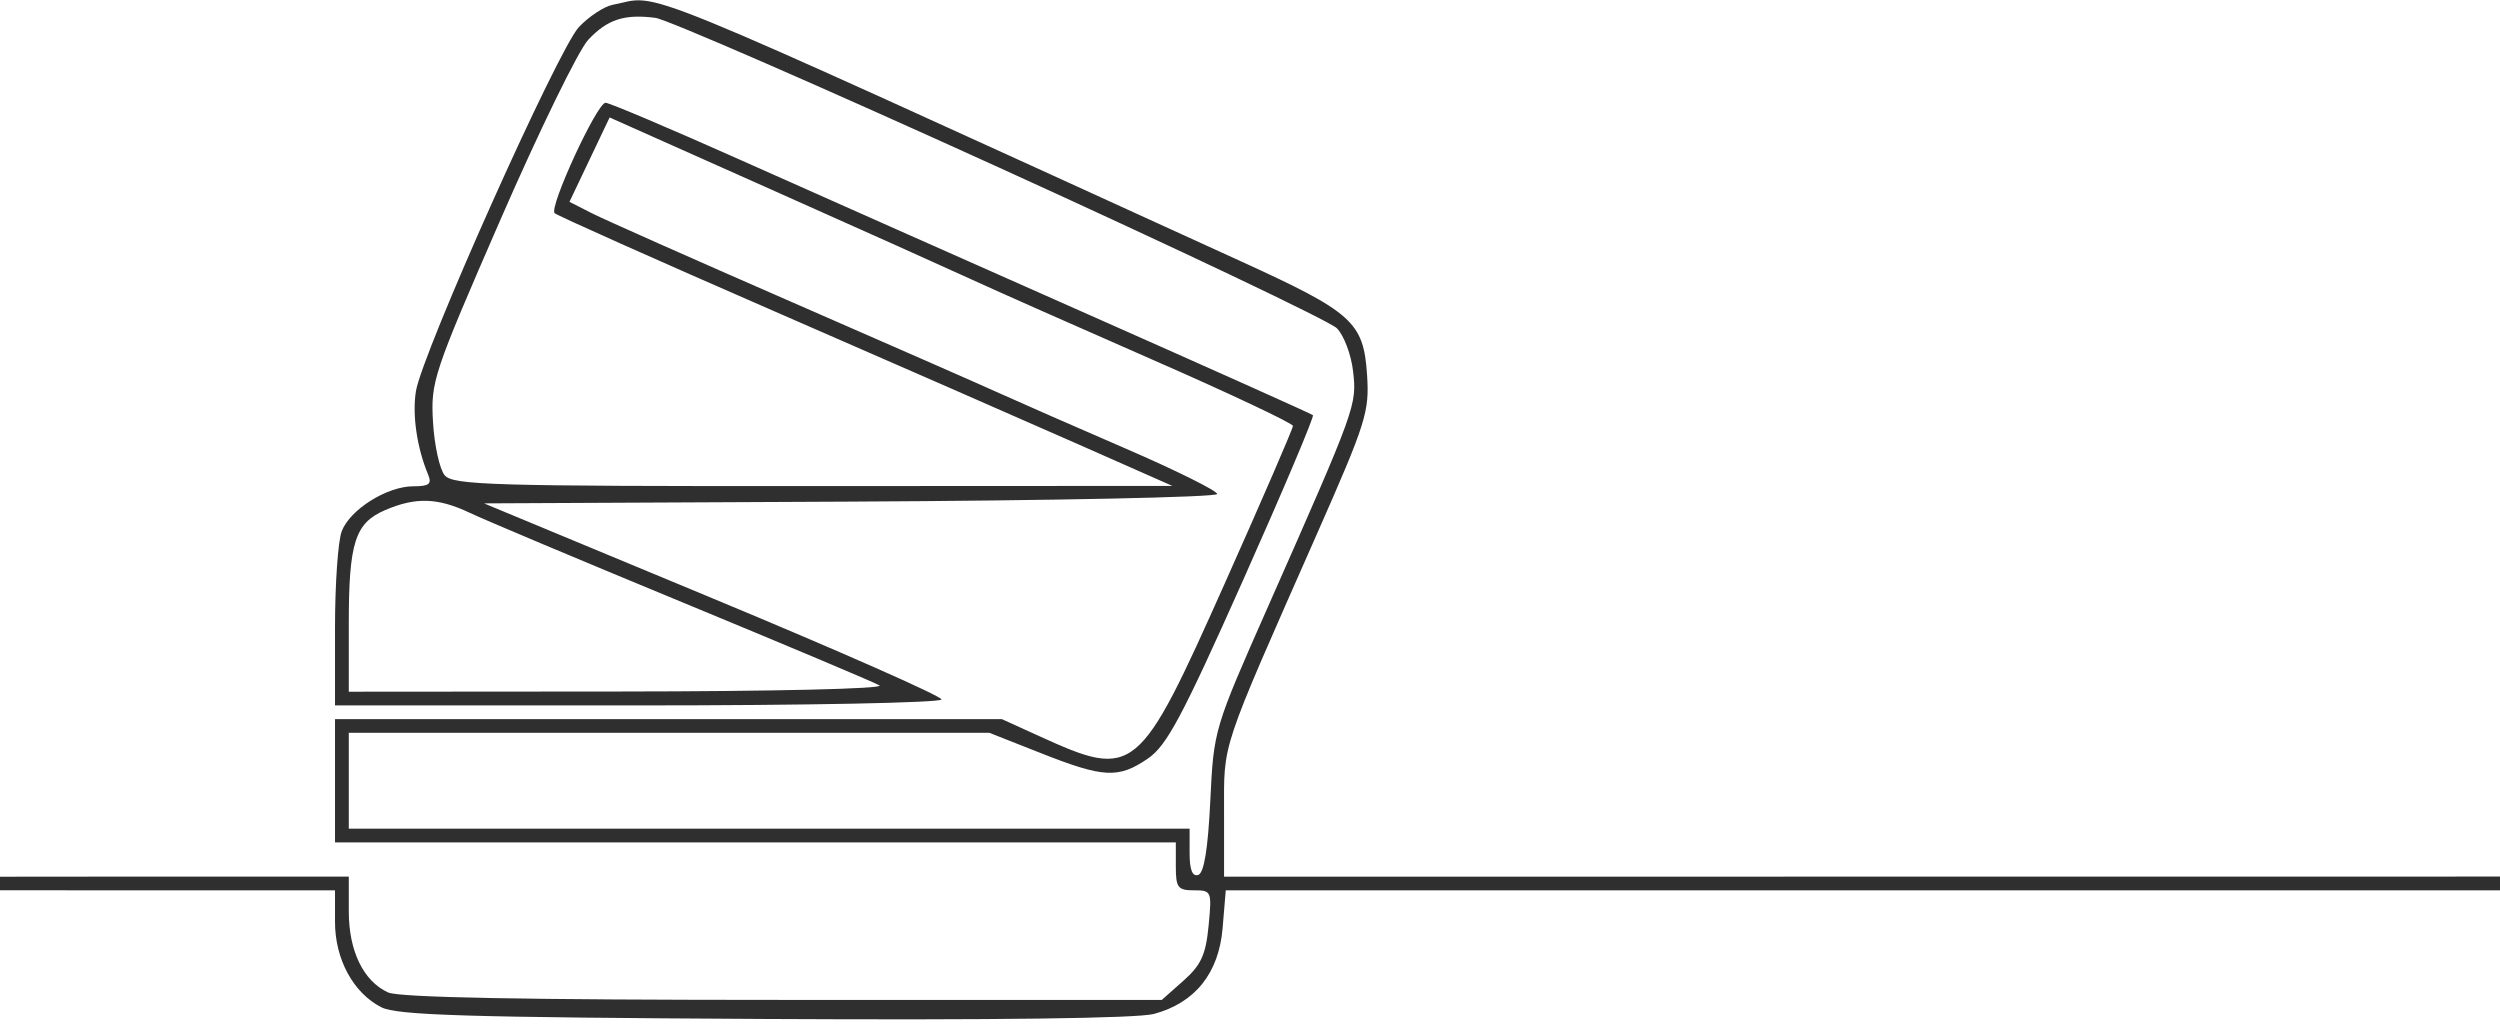 <svg width="184" height="76" viewBox="0 0 184 76" fill="none" xmlns="http://www.w3.org/2000/svg">
<path fill-rule="evenodd" clip-rule="evenodd" d="M45.084 0.356C44.462 0.476 43.349 1.21 42.61 1.988C41.082 3.597 31.054 26.005 30.61 28.804C30.334 30.539 30.685 32.944 31.5 34.907C31.799 35.626 31.599 35.79 30.418 35.791C28.48 35.794 25.763 37.5 25.151 39.099C24.879 39.809 24.657 42.985 24.657 46.155V51.919H46.975C59.361 51.919 69.294 51.722 69.294 51.479C69.294 51.236 61.718 47.891 52.46 44.044L35.625 37.049L62.604 36.919C77.443 36.847 89.583 36.595 89.583 36.359C89.583 36.123 86.559 34.621 82.862 33.021C79.166 31.421 75 29.595 73.605 28.962C72.21 28.329 65.249 25.273 58.135 22.17C51.021 19.067 44.46 16.152 43.556 15.692L41.913 14.854L43.39 11.75L44.868 8.645L56.7 13.922C63.209 16.823 69.903 19.829 71.576 20.6C73.25 21.372 79.24 24.027 84.888 26.502C90.535 28.976 95.157 31.157 95.159 31.348C95.162 31.539 92.903 36.756 90.142 42.941C83.806 57.129 83.51 57.373 76.493 54.181L73.736 52.927H49.197H24.657V57.463V61.999H55.598H86.54V63.764C86.54 65.332 86.688 65.528 87.873 65.528C89.172 65.528 89.199 65.592 88.952 68.144C88.746 70.271 88.401 71.025 87.105 72.177L85.509 73.593H57.643C38.688 73.593 29.391 73.418 28.569 73.046C26.754 72.224 25.671 69.998 25.671 67.088V64.52H6.873C-5.529 64.52 -179.207 64.691 -179 65.024C-178.8 65.344 -4.758 65.528 6.68 65.528H24.657V67.862C24.657 70.603 26.007 73.086 28.068 74.136C29.221 74.723 34.315 74.878 56.242 74.996C73.27 75.087 83.705 74.952 84.925 74.626C87.956 73.815 89.707 71.628 89.984 68.311L90.216 65.528H227.108C318.031 65.528 364 65.358 364 65.024C364 64.531 350.134 64.496 158.441 64.517L90.091 64.525V59.803C90.091 54.535 89.743 55.578 96.918 39.318C100.557 31.071 100.797 30.307 100.615 27.576C100.358 23.707 99.557 22.986 91.359 19.245C45.174 -1.829 48.787 -0.354 45.084 0.356ZM73.605 12.367C86.718 18.336 97.87 23.641 98.389 24.156C98.908 24.671 99.447 26.098 99.587 27.328C99.869 29.822 99.829 29.935 93.343 44.61C89.339 53.669 89.332 53.691 89.078 58.935C88.905 62.5 88.619 64.254 88.189 64.396C87.76 64.536 87.555 64.018 87.555 62.797V60.991H56.613H25.671V57.463V53.935H49.245H72.818L76.649 55.447C81.237 57.258 82.327 57.31 84.491 55.825C85.877 54.873 87.003 52.764 91.488 42.709C94.427 36.119 96.742 30.649 96.632 30.555C96.522 30.46 89.127 27.146 80.2 23.19C71.272 19.234 59.714 14.1 54.515 11.78C49.317 9.46 44.84 7.563 44.569 7.563C43.941 7.563 40.389 15.267 40.821 15.689C40.998 15.862 48.218 19.087 56.867 22.856C65.515 26.625 75.672 31.071 79.439 32.736L86.286 35.763L59.845 35.776C36.184 35.788 33.333 35.704 32.728 34.98C32.357 34.536 31.971 32.778 31.87 31.074C31.693 28.091 31.877 27.539 36.849 16.131C39.689 9.617 42.59 3.674 43.296 2.926C44.715 1.422 45.957 1.018 48.243 1.316C49.08 1.425 60.493 6.398 73.605 12.367ZM34.579 37.746C35.678 38.268 42.74 41.24 50.272 44.351C57.805 47.463 64.31 50.204 64.729 50.444C65.166 50.695 57.029 50.886 45.58 50.895L25.671 50.91V45.903C25.671 39.941 26.13 38.5 28.33 37.55C30.588 36.575 32.222 36.626 34.579 37.746Z" fill="#2F2F2F"/>
</svg>
